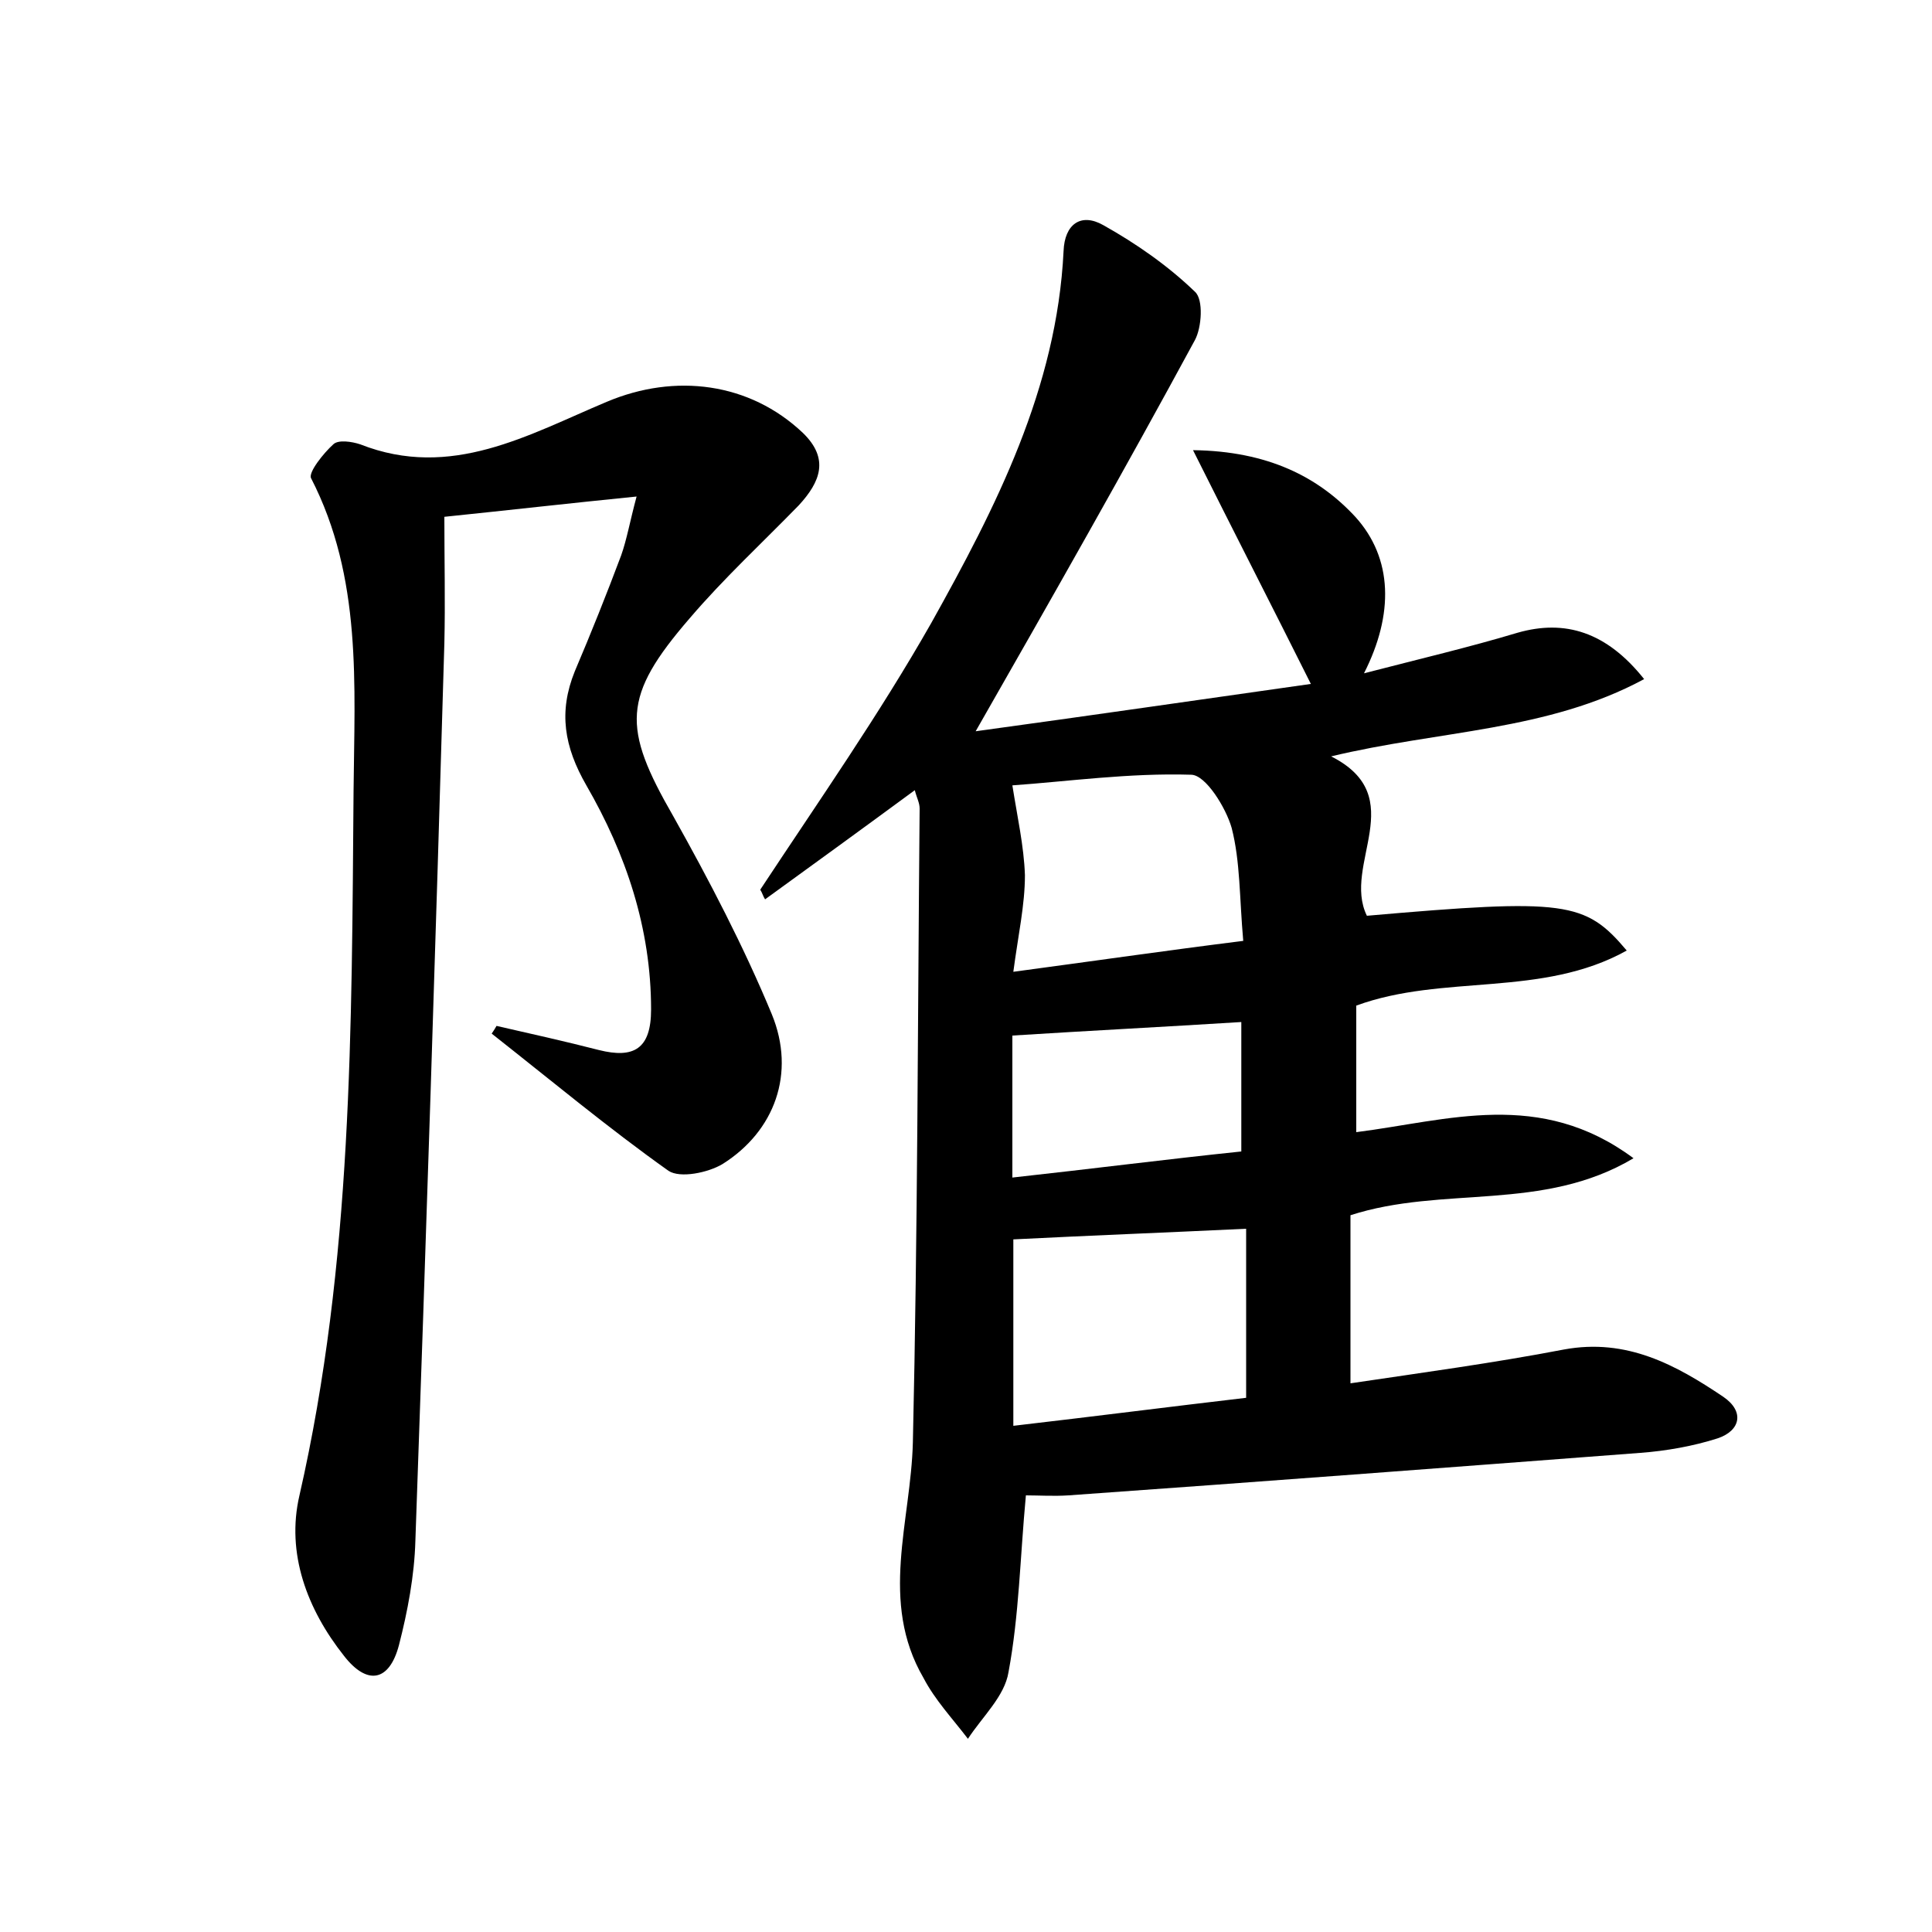 <?xml version="1.0" encoding="utf-8"?>
<!-- Generator: Adobe Illustrator 22.0.0, SVG Export Plug-In . SVG Version: 6.00 Build 0)  -->
<svg version="1.1" id="图层_1" xmlns="http://www.w3.org/2000/svg" xmlns:xlink="http://www.w3.org/1999/xlink" x="0px" y="0px"
	 viewBox="0 0 200 200" style="enable-background:new 0 0 200 200;" xml:space="preserve">
<style type="text/css">
	.st0{fill:#FFFFFF;}
</style>
<g>
	
	<path d="M106.2,154.8c-0.6,6.4-0.7,12.4-1.8,18.3c-0.4,2.5-2.7,4.6-4.2,6.9c-1.6-2.1-3.4-4-4.6-6.3c-4.6-7.9-1.3-16.2-1.1-24.4
		c0.5-21.9,0.5-43.7,0.7-65.6c0-0.6-0.3-1.1-0.5-1.9c-5.3,3.9-10.4,7.6-15.5,11.3c-0.2-0.3-0.3-0.7-0.5-1C84.7,83,91,74,96.4,64.5
		c6.7-12,13-24.3,13.7-38.5c0.1-2.8,1.8-4,4.1-2.7c3.4,1.9,6.7,4.2,9.5,6.9c0.9,0.8,0.7,3.7,0,5C116.5,48.5,109,61.7,101,75.7
		c11.7-1.6,23.4-3.3,34.7-4.9c-4-8-7.9-15.6-12.2-24.2c7.8,0.1,13,2.8,16.8,6.9c3.9,4.3,4,10.1,0.9,16.2c5.8-1.5,10.9-2.7,15.9-4.2
		c4.9-1.4,9.2-0.1,13.1,4.8c-10,5.4-21.2,5.3-32.4,8c8.3,4.2,1.1,11.2,3.7,16.5c20.6-1.8,22.6-1.5,26.9,3.6c-8.8,4.9-19,2.4-28,5.7
		c0,4.3,0,8.6,0,13.1c9.5-1.2,19-4.5,28.7,2.7c-9.4,5.6-19.7,2.8-29.3,5.9c0,5.5,0,11.3,0,17.4c7.4-1.1,14.8-2.1,22.1-3.5
		c6.5-1.2,11.6,1.6,16.5,4.9c2.2,1.5,1.8,3.5-0.6,4.3c-2.5,0.8-5.3,1.3-8,1.5c-19.7,1.5-39.5,3-59.2,4.4
		C109.1,154.9,107.5,154.8,106.2,154.8z M104.9,128.3c0,6.3,0,12.5,0,19.3c8.6-1,16.4-2,24.1-2.9c0-6.2,0-11.8,0-17.5
		C120.6,127.6,112.8,127.9,104.9,128.3z M128.7,97.4c-0.4-4.5-0.3-8.2-1.2-11.7c-0.6-2.1-2.7-5.5-4.2-5.5
		c-6.4-0.2-12.8,0.7-18.5,1.1c0.5,3.2,1.2,6.3,1.3,9.3c0,3.1-0.7,6.2-1.2,10C113.1,99.5,120.7,98.4,128.7,97.4z M104.8,121.9
		c8.2-0.9,16-1.9,23.7-2.7c0-4.8,0-9.1,0-13.4c-8,0.5-15.8,0.9-23.7,1.4C104.8,111.8,104.8,116.4,104.8,121.9z"/>
	<path d="M51.4,106.2c3.5,0.8,7.1,1.6,10.6,2.5c3.6,0.9,5.4-0.1,5.4-4.2c0-8.4-2.6-16.1-6.7-23.2c-2.3-4-2.9-7.6-1.2-11.8
		c1.7-4,3.3-8,4.8-12c0.6-1.7,0.9-3.5,1.6-6.1c-7,0.7-13.1,1.4-19.9,2.1c0,4.6,0.1,8.8,0,13.1c-0.9,31-1.9,62-3,92.9
		c-0.1,3.6-0.8,7.3-1.7,10.8c-1,3.8-3.3,4.2-5.7,1.1c-3.8-4.8-6-10.6-4.6-16.6c5.5-24.1,5.4-48.5,5.6-72.9c0.1-11,0.9-22.1-4.4-32.4
		c-0.3-0.6,1.3-2.6,2.3-3.5c0.5-0.5,1.9-0.3,2.8,0c9.4,3.7,17.4-1,25.5-4.4c7.1-3,14.8-2,20.3,3.2c2.8,2.7,1.8,5.1-0.4,7.5
		c-3.8,3.9-7.8,7.6-11.3,11.7c-7,8.1-7,11.3-1.7,20.5C73.4,91.1,77,98,79.9,105c2.5,6.1,0.3,12.1-5.1,15.5c-1.5,0.9-4.4,1.5-5.6,0.7
		C63,116.8,57,111.8,50.9,107C51.1,106.7,51.3,106.4,51.4,106.2z"/>
	
	
	
</g>
</svg>
